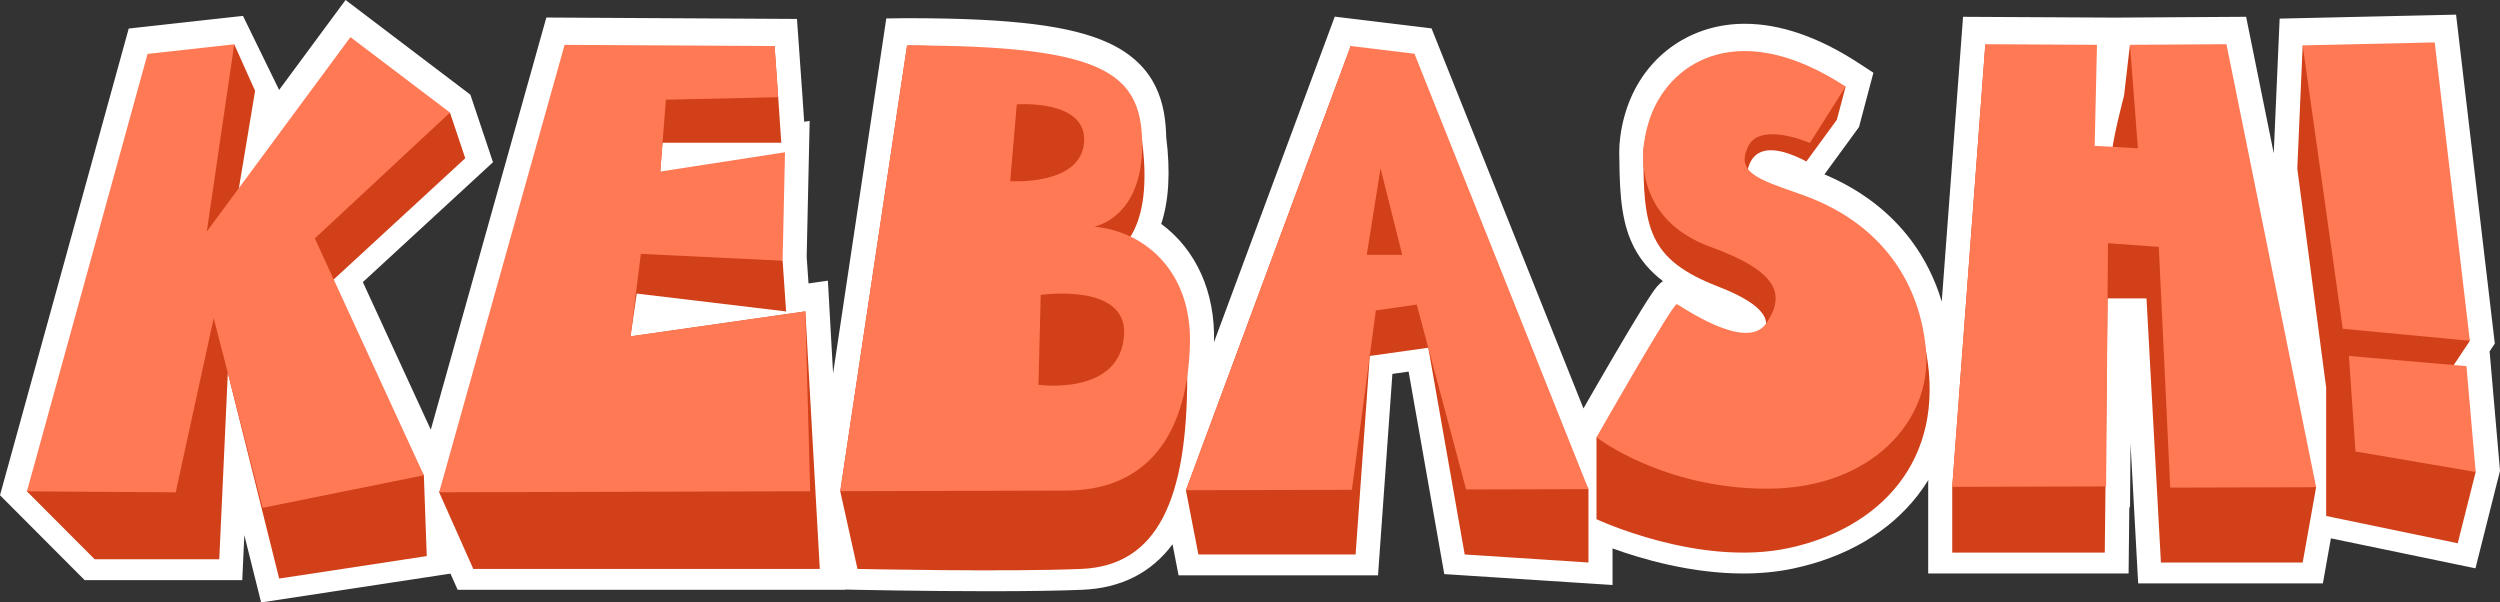 <?xml version="1.0" encoding="UTF-8"?><svg id="Layer_2" xmlns="http://www.w3.org/2000/svg" viewBox="0 0 1558.38 375.52"><rect x="0" y="0" width="1558.38" height="375.52" fill="#333333" stroke="none"/><defs><style>.cls-1{fill:#fff;}.cls-2{fill:#d14019;}.cls-3{fill:#ff7955;}</style></defs><g id="Layer_1-2"><g><path class="cls-1" d="M1558.38,293.41l-6.48-74.37,3.24-4.87-24.15-205.04-109.97,2.47-3.68,83.95-17.22-85.08-81.95,.51-94.5-.5-13.28,177.53c-4.16-13.93-10.57-26.82-19.02-38.1-13.39-17.86-31.56-31.69-54.11-41.21l21.55-29.5,8.98-33.87-9.08-5.93c-24.99-16.31-48.93-24.58-71.15-24.58-32.73,0-60.38,18.8-72.17,49.13-3.01,7.85-4.92,15.96-5.68,24.1-.2,1.63-.3,3.14-.3,4.6-.09,2.29-.08,4.61,.02,6.91,.19,23.98,1.81,40.71,9.42,55.12,4.16,7.87,9.93,14.61,17.75,20.55-3.05,2.12-5.1,5.1-6.68,7.4-1.64,2.38-3.74,5.65-6.44,10-4.33,6.99-10.14,16.7-17.26,28.85-7.33,12.51-14.58,25.1-19.17,33.12L892.35,17.69l-60.32-7.32-75.29,202.95c0-.05,0-.11,0-.16,.89-31.06-11.19-57.59-32.89-73.59,4.76-14.39,5.82-32.49,3.12-54.05-.48-20.08-5.24-44.67-36.24-58.89-23.05-10.57-59.57-15.15-122.11-15.29-.91,0-1.64-.01-2.18-.01-.78,0-1.2,0-1.2,0l-12.77,.16-33.17,221.25-3.24-57.79-12.08,1.73-1.14-16.51,1.86-84.81-3.42,.53-1.25-18.34-3.24-45.75-156.23-.88-72.03,256.93-42.35-92,81.12-74.74-14.09-42.09L215.41,0l-41.42,56.06-22.53-46.16-18.72,2.07-52.5,5.82L0,308.7l52.79,52.94h98.22l1.29-28.06,10.47,41.95,118.02-17.96,4.49,10.08h241.61v-.16s7.31,.16,7.31,.16c.41,0,41.32,.89,82.35,.89h0c24.2,0,43.76-.3,58.12-.9,24.08-1,42.93-10.53,56.23-28.35l3.76,19.36h124.33l8.96-125.59,10.11-1.42,22.23,126.22,104.89,6.8v-22.8c18.1,6.57,48.97,15.63,81.52,15.63h0c11.07,0,21.66-1.07,31.46-3.17,32.85-7.04,59.56-22.78,77.23-45.52,2.42-3.12,4.65-6.34,6.68-9.67l-.13,1.79v56.57h124.92l.45-41.3h.44s.31-39.73,.31-39.73l4.77,87.19h115.13l5.01-28.07,90.1,18.68,15.33-60.83Z"/><polygon class="cls-2" points="16.78 306.28 59.02 348.64 136.68 348.64 142.02 232.48 174.02 360.64 266.02 346.64 264.21 296.27 201.02 180.64 290.02 98.64 280.48 70.16 144.02 146.64 159.02 56.64 146.02 27.64 16.78 306.28"/><polygon class="cls-2" points="273.75 306.86 295.02 354.64 511.02 354.64 502.01 194.1 393.04 209.66 396.92 183 490.02 194.14 487.84 162.51 411.58 106.92 412.99 88.98 487.02 88.98 485.08 60.59 482.83 28.7 375.02 52.64 273.75 306.86"/><polygon class="cls-2" points="739.24 305.6 747.02 345.64 845.02 345.64 853.85 221.89 890.32 216.76 913.02 345.64 990.17 350.64 990.17 304.92 841.97 28.68 739.24 305.6"/><path class="cls-2" d="M523.76,306.19l10.75,48.45s91.54,2,139.52,0,66.04-43.98,66.04-119.99-48.05-75.79-48.05-75.79c0,0,27.96-8.25,19.98-70.24s-146.57-60.29-146.57-60.29l-41.66,277.86Z"/><path class="cls-2" d="M995.18,272.6v51.04s63.84,30,119.84,18,98.2-53.99,85.6-122.49-111.6-103.51-111.6-103.51c0,0-5-37,37-15,0,0,19-26,19-26l5.48-20.66s-126.1-6.01-126.1,40.83,2.63,66.83,46.63,83.83c63.66,24.6,6,43,6,43l-81.84,50.96Z"/><path class="cls-2" d="M1237.57,27.56l-20.64,275.91v41h95.08l1.74-158.46h24.26l9,164.63h88.37l8.37-46.94L1327.7,27.92l-3.68,31.72s-8,30-8,40-42-10.66-42-10.66l-36.45-61.43Z"/><polygon class="cls-2" points="1435.38 28.28 1432.02 105.02 1450.02 241.64 1450.02 321.64 1532.02 338.64 1543.22 294.2 1521.02 240.38 1539.59 212.45 1498.02 80.64 1435.38 28.28"/><g><path class="cls-3" d="M146.02,27.6l-17.12,116.73L218.45,23.13l62.04,47.03-84.25,78.45,67.97,147.66-100.52,20.29-30.48-118.21-23.68,108.54-92.75-.6L91.99,33.59l54.03-5.99Z"/><path class="cls-3" d="M393.04,209.66l108.97-15.57,3,112.14-231.26,.63L351.94,27.97l130.89,.74,2.26,31.89-69.99,1.54-3.51,44.79,77.74-12.01-1.49,67.6-88.35-4.25-6.45,51.41Z"/><path class="cls-3" d="M682.27,141.34c30.53,2.71,60.81,27.17,59.48,73.38-1.81,62.67-31.85,90.96-77.02,91.08l-140.96,.38L565.42,28.33c121.43,0,145.76,16.4,146.57,60.29,.53,33.55-14.59,48.39-29.73,52.72Zm-48.45-76.27l-4.11,47.86s44.11,3.06,46.07-24.29c1.94-26.99-41.96-23.57-41.96-23.57Zm66.9,142.83c1.23-31.76-51.98-24.08-51.98-24.08l-1.41,56.03s51.87,7.31,53.38-31.94Z"/><path class="cls-3" d="M857.63,193.51l-14.92,111.81-103.47,.28L841.97,28.68l39.74,4.82,108.46,271.42-76.26,.21-30.78-115.27-25.5,3.65Zm2.94-88.5l-8.6,53.84,22.1-.03-13.51-53.81Z"/><path class="cls-3" d="M1128.21,89.12s-31.14-13.66-38.61,2.31c-7.53,16.1,6.38,20.32,31.5,29.18,52.63,17.82,76.19,56.78,79.51,98.53,3.39,42.58-33.56,85.3-98.54,85.48-65.43,.18-106.9-32.03-106.9-32.03,0,0,47.9-84.19,50.1-83,2.18,.8,42.73,29.76,55.43,12.35,12.22-17.66,8.86-32.37-34.62-48.1-42.83-15.63-47.8-53.56-36.71-82.52,13.12-33.75,55.82-59.98,121.11-17.36l-22.28,35.15Z"/><path class="cls-3" d="M1314.02,151.58l-1.17,151.63-95.93,.26,20.64-275.91,69.59,.37-1.43,62.99,26.95,1.51-4.97-64.5,60.16-.37,55.9,276.15-90.95,.25-7.12-150.05-31.67-2.31Z"/><path class="cls-3" d="M1468.29,281.44l-4.09-59.55,73.27,6.35,5.75,65.96-74.93-12.76Zm-7.92-76.49l-24.99-176.67,82.3-1.85,21.91,186.01-79.22-7.5Z"/></g></g></g></svg>